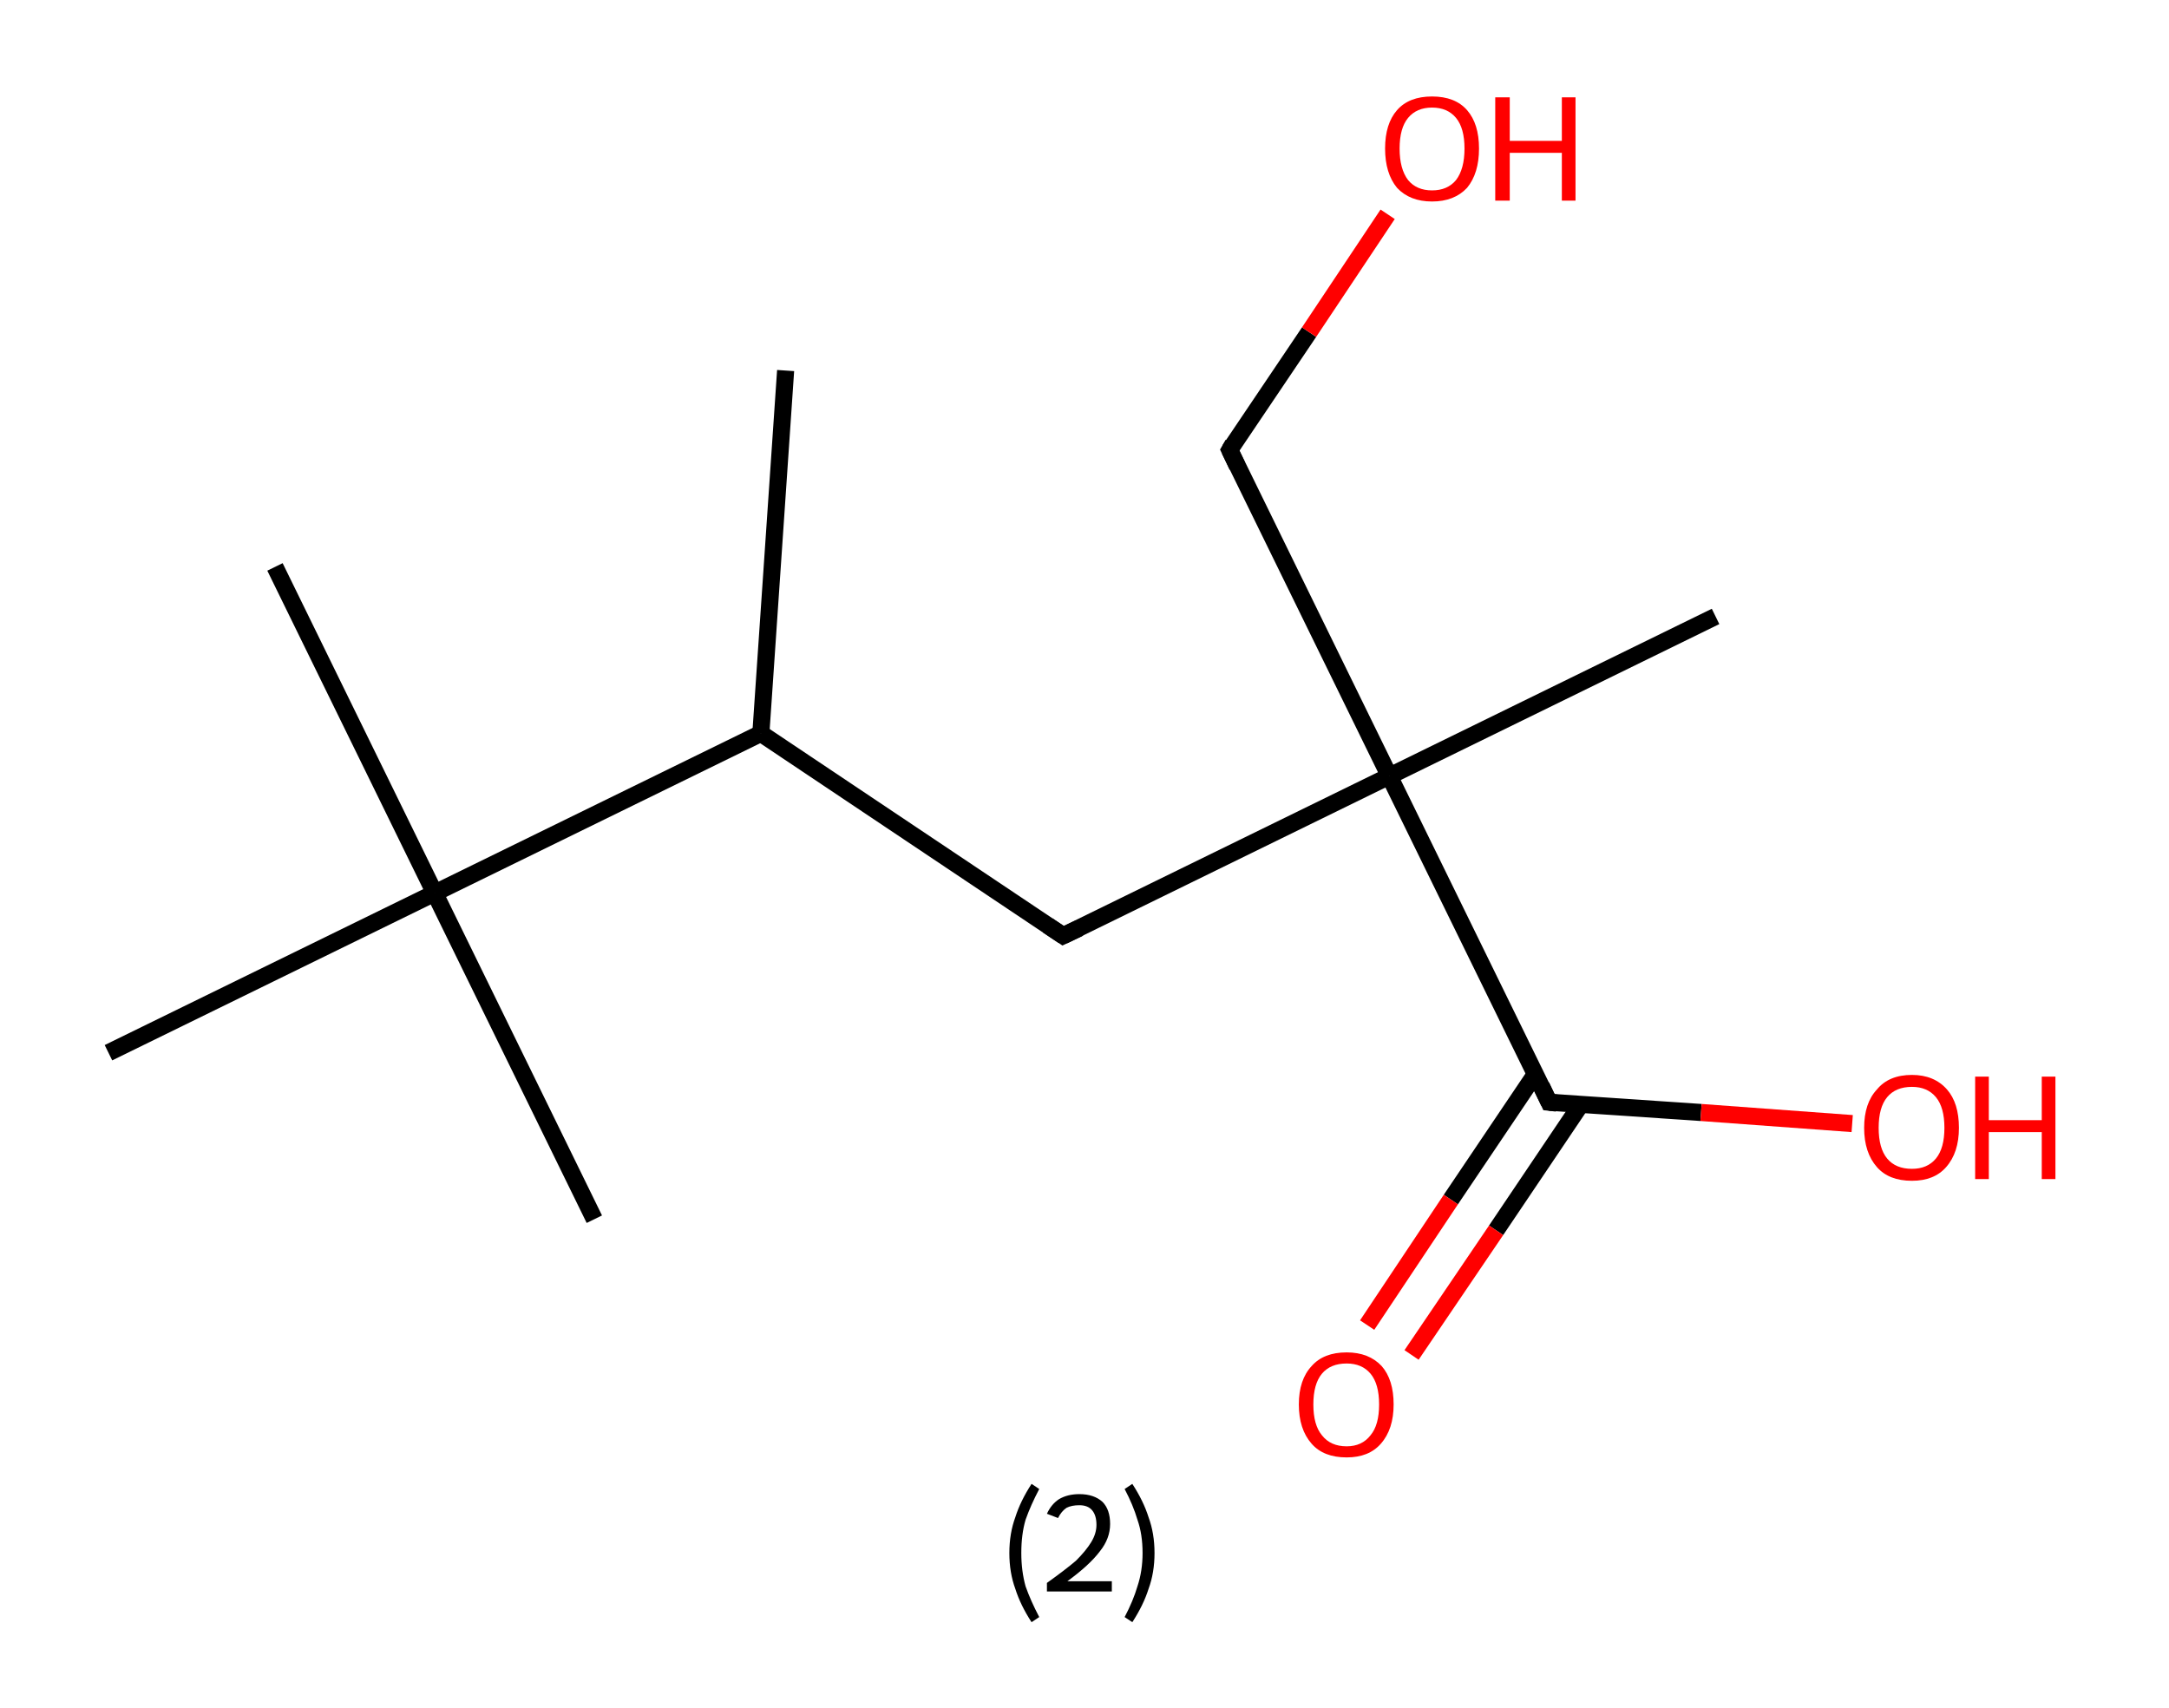 <?xml version='1.0' encoding='ASCII' standalone='yes'?>
<svg xmlns="http://www.w3.org/2000/svg" xmlns:rdkit="http://www.rdkit.org/xml" xmlns:xlink="http://www.w3.org/1999/xlink" version="1.1" baseProfile="full" xml:space="preserve" width="254px" height="200px" viewBox="0 0 254 200">
<!-- END OF HEADER -->
<rect style="opacity:1.0;fill:#FFFFFF;stroke:none" width="254.0" height="200.0" x="0.0" y="0.0"> </rect>
<path class="bond-0 atom-0 atom-1" d="M 92.0,43.4 L 89.1,85.9" style="fill:none;fill-rule:evenodd;stroke:#000000;stroke-width:2.0px;stroke-linecap:butt;stroke-linejoin:miter;stroke-opacity:1"/>
<path class="bond-1 atom-1 atom-2" d="M 89.1,85.9 L 124.5,109.6" style="fill:none;fill-rule:evenodd;stroke:#000000;stroke-width:2.0px;stroke-linecap:butt;stroke-linejoin:miter;stroke-opacity:1"/>
<path class="bond-2 atom-2 atom-3" d="M 124.5,109.6 L 162.7,90.9" style="fill:none;fill-rule:evenodd;stroke:#000000;stroke-width:2.0px;stroke-linecap:butt;stroke-linejoin:miter;stroke-opacity:1"/>
<path class="bond-3 atom-3 atom-4" d="M 162.7,90.9 L 200.9,72.2" style="fill:none;fill-rule:evenodd;stroke:#000000;stroke-width:2.0px;stroke-linecap:butt;stroke-linejoin:miter;stroke-opacity:1"/>
<path class="bond-4 atom-3 atom-5" d="M 162.7,90.9 L 144.0,52.7" style="fill:none;fill-rule:evenodd;stroke:#000000;stroke-width:2.0px;stroke-linecap:butt;stroke-linejoin:miter;stroke-opacity:1"/>
<path class="bond-5 atom-5 atom-6" d="M 144.0,52.7 L 153.3,38.9" style="fill:none;fill-rule:evenodd;stroke:#000000;stroke-width:2.0px;stroke-linecap:butt;stroke-linejoin:miter;stroke-opacity:1"/>
<path class="bond-5 atom-5 atom-6" d="M 153.3,38.9 L 162.5,25.1" style="fill:none;fill-rule:evenodd;stroke:#FF0000;stroke-width:2.0px;stroke-linecap:butt;stroke-linejoin:miter;stroke-opacity:1"/>
<path class="bond-6 atom-3 atom-7" d="M 162.7,90.9 L 181.4,129.1" style="fill:none;fill-rule:evenodd;stroke:#000000;stroke-width:2.0px;stroke-linecap:butt;stroke-linejoin:miter;stroke-opacity:1"/>
<path class="bond-7 atom-7 atom-8" d="M 179.8,125.8 L 169.9,140.5" style="fill:none;fill-rule:evenodd;stroke:#000000;stroke-width:2.0px;stroke-linecap:butt;stroke-linejoin:miter;stroke-opacity:1"/>
<path class="bond-7 atom-7 atom-8" d="M 169.9,140.5 L 160.1,155.2" style="fill:none;fill-rule:evenodd;stroke:#FF0000;stroke-width:2.0px;stroke-linecap:butt;stroke-linejoin:miter;stroke-opacity:1"/>
<path class="bond-7 atom-7 atom-8" d="M 185.1,129.4 L 175.2,144.1" style="fill:none;fill-rule:evenodd;stroke:#000000;stroke-width:2.0px;stroke-linecap:butt;stroke-linejoin:miter;stroke-opacity:1"/>
<path class="bond-7 atom-7 atom-8" d="M 175.2,144.1 L 165.3,158.7" style="fill:none;fill-rule:evenodd;stroke:#FF0000;stroke-width:2.0px;stroke-linecap:butt;stroke-linejoin:miter;stroke-opacity:1"/>
<path class="bond-8 atom-7 atom-9" d="M 181.4,129.1 L 199.2,130.3" style="fill:none;fill-rule:evenodd;stroke:#000000;stroke-width:2.0px;stroke-linecap:butt;stroke-linejoin:miter;stroke-opacity:1"/>
<path class="bond-8 atom-7 atom-9" d="M 199.2,130.3 L 216.9,131.6" style="fill:none;fill-rule:evenodd;stroke:#FF0000;stroke-width:2.0px;stroke-linecap:butt;stroke-linejoin:miter;stroke-opacity:1"/>
<path class="bond-9 atom-1 atom-10" d="M 89.1,85.9 L 50.9,104.6" style="fill:none;fill-rule:evenodd;stroke:#000000;stroke-width:2.0px;stroke-linecap:butt;stroke-linejoin:miter;stroke-opacity:1"/>
<path class="bond-10 atom-10 atom-11" d="M 50.9,104.6 L 69.6,142.8" style="fill:none;fill-rule:evenodd;stroke:#000000;stroke-width:2.0px;stroke-linecap:butt;stroke-linejoin:miter;stroke-opacity:1"/>
<path class="bond-11 atom-10 atom-12" d="M 50.9,104.6 L 32.2,66.4" style="fill:none;fill-rule:evenodd;stroke:#000000;stroke-width:2.0px;stroke-linecap:butt;stroke-linejoin:miter;stroke-opacity:1"/>
<path class="bond-12 atom-10 atom-13" d="M 50.9,104.6 L 12.7,123.3" style="fill:none;fill-rule:evenodd;stroke:#000000;stroke-width:2.0px;stroke-linecap:butt;stroke-linejoin:miter;stroke-opacity:1"/>
<path d="M 122.7,108.4 L 124.5,109.6 L 126.4,108.7" style="fill:none;stroke:#000000;stroke-width:2.0px;stroke-linecap:butt;stroke-linejoin:miter;stroke-opacity:1;"/>
<path d="M 144.9,54.6 L 144.0,52.7 L 144.4,52.0" style="fill:none;stroke:#000000;stroke-width:2.0px;stroke-linecap:butt;stroke-linejoin:miter;stroke-opacity:1;"/>
<path d="M 180.5,127.2 L 181.4,129.1 L 182.3,129.2" style="fill:none;stroke:#000000;stroke-width:2.0px;stroke-linecap:butt;stroke-linejoin:miter;stroke-opacity:1;"/>
<path class="atom-6" d="M 162.2 17.4 Q 162.2 14.5, 163.6 12.9 Q 165.0 11.3, 167.7 11.3 Q 170.4 11.3, 171.8 12.9 Q 173.2 14.5, 173.2 17.4 Q 173.2 20.3, 171.8 22.0 Q 170.3 23.6, 167.7 23.6 Q 165.1 23.6, 163.6 22.0 Q 162.2 20.3, 162.2 17.4 M 167.7 22.3 Q 169.5 22.3, 170.5 21.1 Q 171.5 19.8, 171.5 17.4 Q 171.5 15.0, 170.5 13.8 Q 169.5 12.6, 167.7 12.6 Q 165.9 12.6, 164.9 13.8 Q 163.9 15.0, 163.9 17.4 Q 163.9 19.8, 164.9 21.1 Q 165.9 22.3, 167.7 22.3 " fill="#FF0000"/>
<path class="atom-6" d="M 175.1 11.4 L 176.8 11.4 L 176.8 16.5 L 182.9 16.5 L 182.9 11.4 L 184.5 11.4 L 184.5 23.5 L 182.9 23.5 L 182.9 17.9 L 176.8 17.9 L 176.8 23.5 L 175.1 23.5 L 175.1 11.4 " fill="#FF0000"/>
<path class="atom-8" d="M 152.1 164.5 Q 152.1 161.6, 153.6 160.0 Q 155.0 158.4, 157.7 158.4 Q 160.3 158.4, 161.8 160.0 Q 163.2 161.6, 163.2 164.5 Q 163.2 167.4, 161.7 169.1 Q 160.3 170.7, 157.7 170.7 Q 155.0 170.7, 153.6 169.1 Q 152.1 167.4, 152.1 164.5 M 157.7 169.4 Q 159.5 169.4, 160.5 168.1 Q 161.5 166.9, 161.5 164.5 Q 161.5 162.1, 160.5 160.9 Q 159.5 159.7, 157.7 159.7 Q 155.8 159.7, 154.8 160.9 Q 153.8 162.1, 153.8 164.5 Q 153.8 166.9, 154.8 168.1 Q 155.8 169.4, 157.7 169.4 " fill="#FF0000"/>
<path class="atom-9" d="M 218.3 132.1 Q 218.3 129.2, 219.8 127.6 Q 221.2 125.9, 223.9 125.9 Q 226.5 125.9, 228.0 127.6 Q 229.4 129.2, 229.4 132.1 Q 229.4 135.0, 227.9 136.7 Q 226.5 138.3, 223.9 138.3 Q 221.2 138.3, 219.8 136.7 Q 218.3 135.0, 218.3 132.1 M 223.9 136.9 Q 225.7 136.9, 226.7 135.7 Q 227.7 134.5, 227.7 132.1 Q 227.7 129.7, 226.7 128.5 Q 225.7 127.3, 223.9 127.3 Q 222.0 127.3, 221.0 128.5 Q 220.0 129.7, 220.0 132.1 Q 220.0 134.5, 221.0 135.7 Q 222.0 136.9, 223.9 136.9 " fill="#FF0000"/>
<path class="atom-9" d="M 231.3 126.1 L 232.9 126.1 L 232.9 131.2 L 239.1 131.2 L 239.1 126.1 L 240.7 126.1 L 240.7 138.1 L 239.1 138.1 L 239.1 132.6 L 232.9 132.6 L 232.9 138.1 L 231.3 138.1 L 231.3 126.1 " fill="#FF0000"/>
<path class="legend" d="M 118.2 181.9 Q 118.2 179.6, 118.9 177.7 Q 119.5 175.8, 120.8 173.8 L 121.7 174.4 Q 120.7 176.3, 120.1 178.0 Q 119.6 179.7, 119.6 181.9 Q 119.6 184.0, 120.1 185.8 Q 120.7 187.5, 121.7 189.4 L 120.8 190.0 Q 119.5 188.0, 118.9 186.1 Q 118.2 184.2, 118.2 181.9 " fill="#000000"/>
<path class="legend" d="M 122.6 177.3 Q 123.1 176.2, 124.0 175.6 Q 125.0 175.0, 126.4 175.0 Q 128.1 175.0, 129.1 175.9 Q 130.0 176.8, 130.0 178.5 Q 130.0 180.2, 128.8 181.7 Q 127.6 183.3, 125.0 185.2 L 130.2 185.2 L 130.2 186.4 L 122.6 186.4 L 122.6 185.4 Q 124.7 183.9, 126.0 182.8 Q 127.2 181.6, 127.8 180.6 Q 128.4 179.6, 128.4 178.6 Q 128.4 177.5, 127.9 176.9 Q 127.4 176.3, 126.4 176.3 Q 125.5 176.3, 124.9 176.6 Q 124.3 177.0, 123.9 177.8 L 122.6 177.3 " fill="#000000"/>
<path class="legend" d="M 135.2 181.9 Q 135.2 184.2, 134.5 186.1 Q 133.9 188.0, 132.6 190.0 L 131.7 189.4 Q 132.7 187.5, 133.2 185.8 Q 133.8 184.0, 133.8 181.9 Q 133.8 179.7, 133.2 178.0 Q 132.7 176.3, 131.7 174.4 L 132.6 173.8 Q 133.9 175.8, 134.5 177.7 Q 135.2 179.6, 135.2 181.9 " fill="#000000"/>
</svg>
